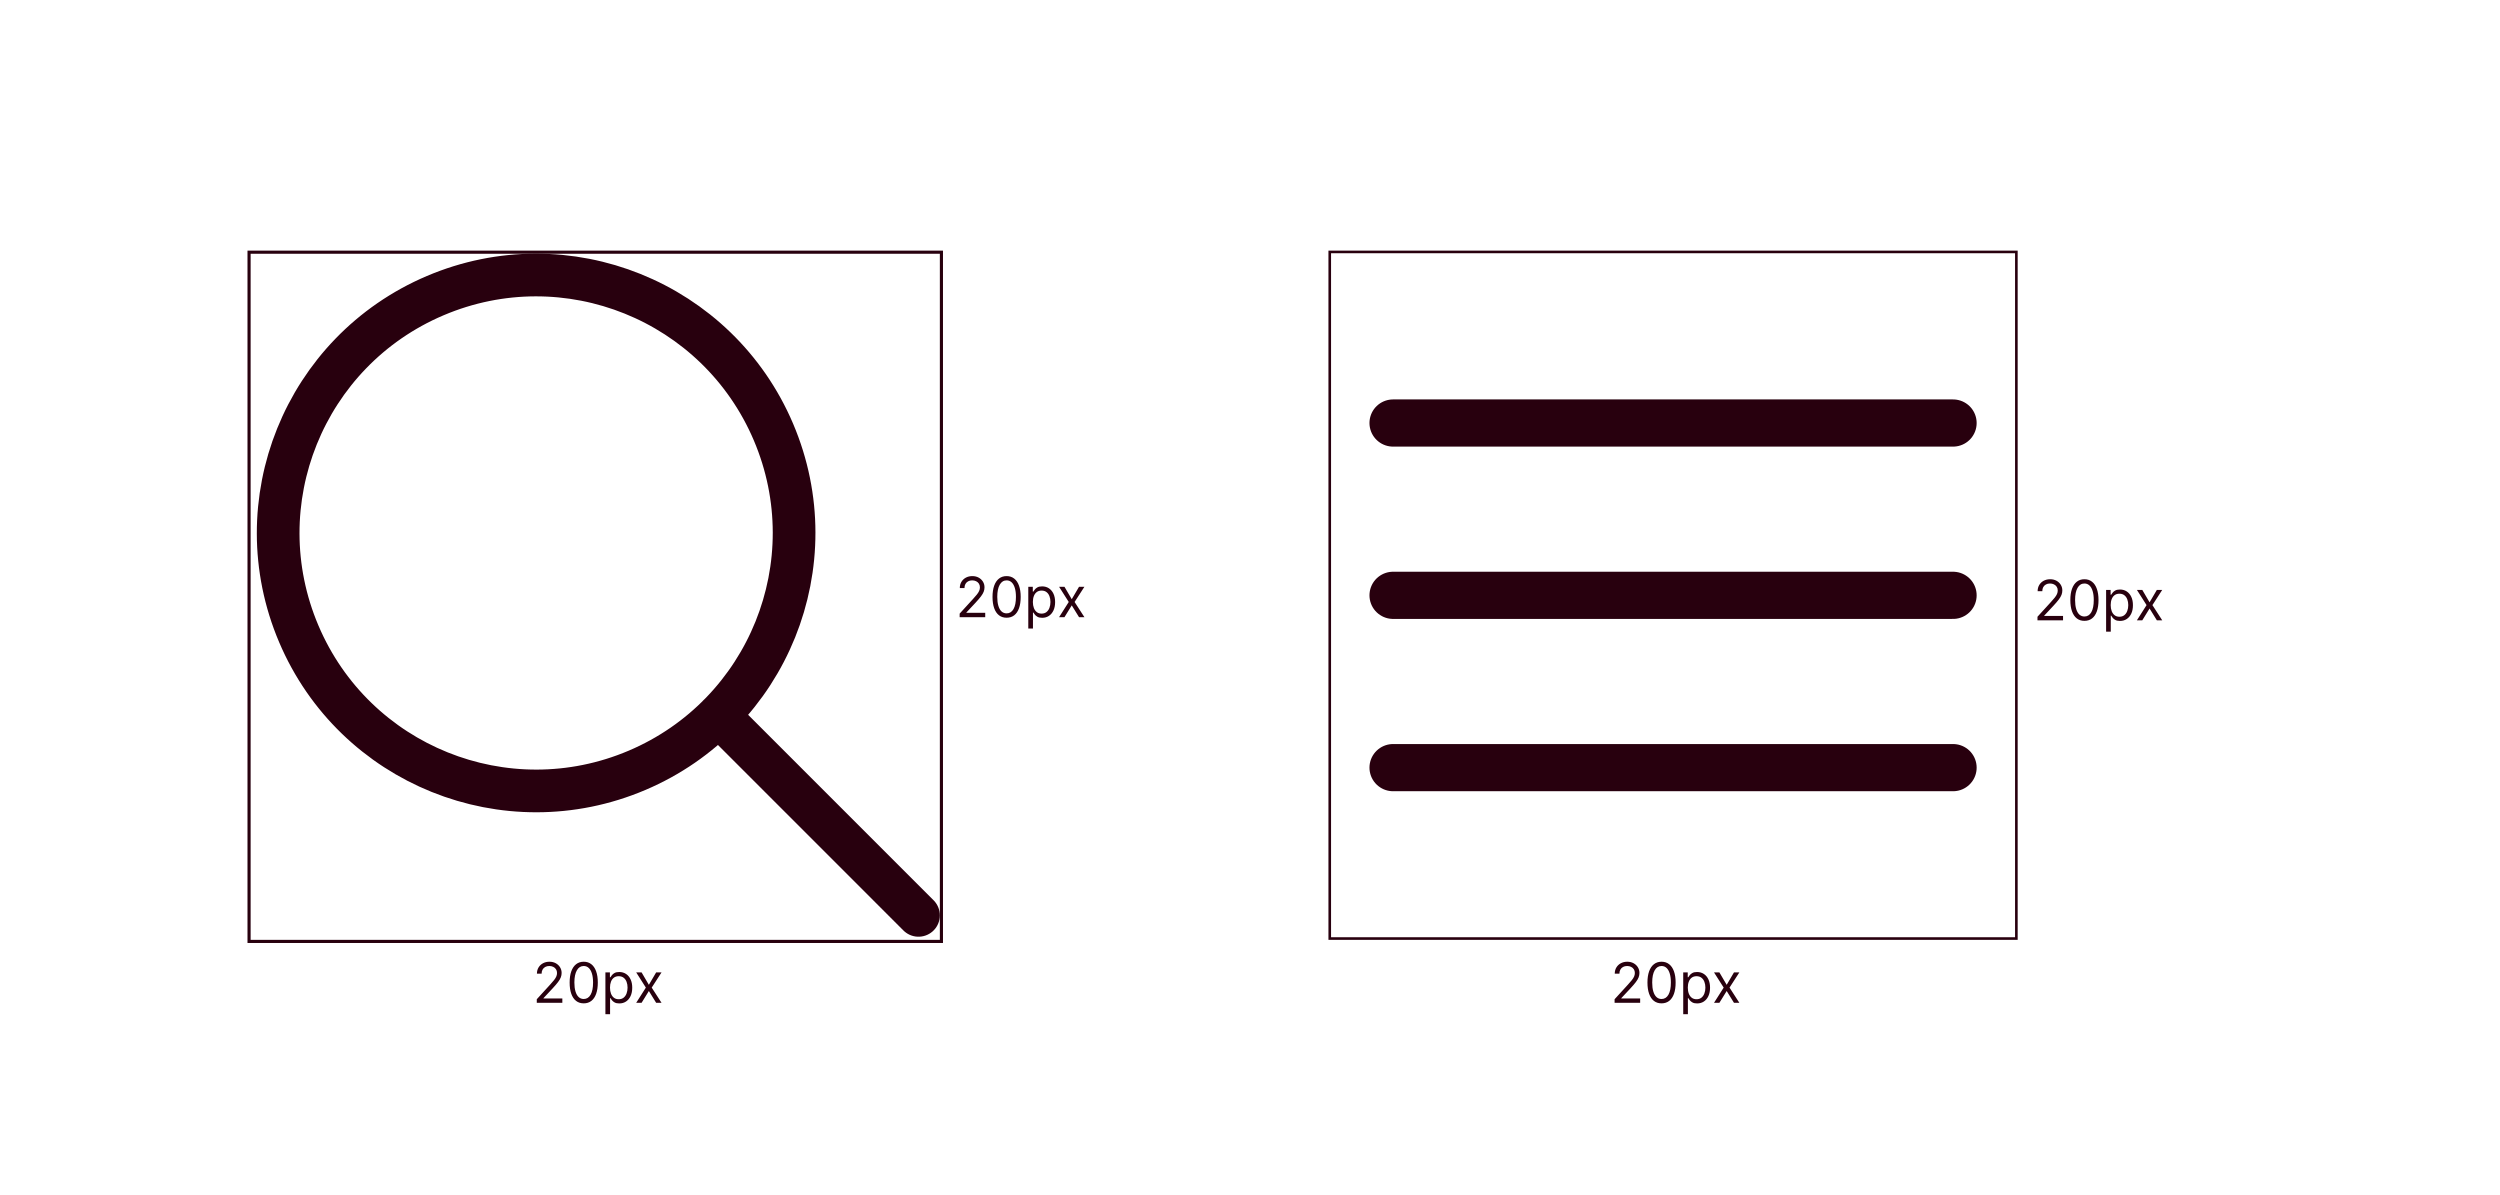 <svg width="642" height="307" viewBox="0 0 642 307" fill="none" xmlns="http://www.w3.org/2000/svg">
<path d="M246.44 158.489V157.574L249.875 153.815C250.278 153.375 250.609 152.992 250.87 152.667C251.131 152.338 251.324 152.03 251.449 151.742C251.578 151.451 251.642 151.146 251.642 150.827C251.642 150.461 251.555 150.145 251.379 149.877C251.206 149.61 250.968 149.403 250.667 149.258C250.366 149.112 250.027 149.039 249.651 149.039C249.251 149.039 248.902 149.122 248.605 149.288C248.31 149.451 248.081 149.679 247.918 149.974C247.759 150.268 247.68 150.614 247.68 151.01H246.481C246.481 150.401 246.622 149.865 246.902 149.405C247.184 148.944 247.566 148.585 248.05 148.328C248.539 148.07 249.086 147.942 249.692 147.942C250.301 147.942 250.842 148.07 251.313 148.328C251.783 148.585 252.153 148.933 252.42 149.37C252.688 149.807 252.821 150.292 252.821 150.827C252.821 151.21 252.752 151.584 252.613 151.951C252.478 152.313 252.24 152.717 251.902 153.165C251.566 153.608 251.101 154.15 250.505 154.79L248.168 157.29V157.371H253.004V158.489H246.44ZM258.496 158.631C257.731 158.631 257.079 158.423 256.54 158.006C256.001 157.586 255.59 156.978 255.305 156.182C255.021 155.383 254.879 154.418 254.879 153.286C254.879 152.162 255.021 151.202 255.305 150.406C255.593 149.606 256.007 148.997 256.545 148.577C257.087 148.153 257.737 147.942 258.496 147.942C259.255 147.942 259.903 148.153 260.442 148.577C260.984 148.997 261.397 149.606 261.682 150.406C261.969 151.202 262.113 152.162 262.113 153.286C262.113 154.418 261.971 155.383 261.687 156.182C261.402 156.978 260.991 157.586 260.452 158.006C259.914 158.423 259.261 158.631 258.496 158.631ZM258.496 157.514C259.255 157.514 259.844 157.148 260.264 156.416C260.684 155.684 260.894 154.641 260.894 153.286C260.894 152.386 260.798 151.618 260.605 150.985C260.415 150.352 260.141 149.869 259.782 149.537C259.426 149.205 258.997 149.039 258.496 149.039C257.744 149.039 257.157 149.41 256.733 150.152C256.31 150.89 256.098 151.935 256.098 153.286C256.098 154.187 256.193 154.953 256.383 155.583C256.573 156.213 256.845 156.692 257.201 157.021C257.56 157.349 257.992 157.514 258.496 157.514ZM264.064 161.415V150.685H265.223V151.925H265.365C265.453 151.79 265.575 151.617 265.731 151.407C265.89 151.193 266.116 151.004 266.412 150.838C266.709 150.668 267.112 150.584 267.621 150.584C268.277 150.584 268.857 150.748 269.358 151.076C269.859 151.405 270.251 151.871 270.532 152.473C270.813 153.076 270.953 153.788 270.953 154.607C270.953 155.434 270.813 156.15 270.532 156.757C270.251 157.359 269.861 157.827 269.363 158.159C268.865 158.487 268.291 158.651 267.641 158.651C267.14 158.651 266.738 158.568 266.437 158.403C266.136 158.233 265.903 158.041 265.741 157.828C265.578 157.612 265.453 157.432 265.365 157.29H265.264V161.415H264.064ZM265.243 154.587C265.243 155.177 265.33 155.696 265.502 156.147C265.675 156.594 265.927 156.944 266.259 157.198C266.591 157.449 266.997 157.574 267.478 157.574C267.98 157.574 268.398 157.442 268.733 157.178C269.072 156.91 269.326 156.552 269.495 156.101C269.668 155.647 269.754 155.143 269.754 154.587C269.754 154.038 269.67 153.543 269.5 153.103C269.334 152.66 269.082 152.309 268.743 152.052C268.408 151.791 267.986 151.661 267.478 151.661C266.991 151.661 266.581 151.784 266.249 152.032C265.917 152.276 265.667 152.617 265.497 153.058C265.328 153.494 265.243 154.004 265.243 154.587ZM273.355 150.685L275.225 153.876L277.095 150.685H278.476L275.956 154.587L278.476 158.489H277.095L275.225 155.461L273.355 158.489H271.973L274.453 154.587L271.973 150.685H273.355Z" fill="#28000E"/>
<path d="M137.844 257.518V256.604L141.279 252.844C141.682 252.403 142.013 252.021 142.274 251.695C142.535 251.367 142.728 251.059 142.853 250.771C142.982 250.48 143.046 250.175 143.046 249.856C143.046 249.491 142.958 249.174 142.782 248.907C142.609 248.639 142.372 248.432 142.071 248.287C141.769 248.141 141.431 248.069 141.055 248.069C140.655 248.069 140.306 248.151 140.008 248.317C139.714 248.48 139.485 248.708 139.322 249.003C139.164 249.298 139.084 249.643 139.084 250.04H137.884C137.884 249.43 138.025 248.895 138.306 248.434C138.587 247.974 138.97 247.614 139.455 247.357C139.942 247.1 140.489 246.971 141.095 246.971C141.705 246.971 142.246 247.1 142.716 247.357C143.187 247.614 143.556 247.962 143.823 248.398C144.091 248.835 144.225 249.321 144.225 249.856C144.225 250.239 144.156 250.613 144.016 250.979C143.881 251.342 143.644 251.747 143.305 252.193C142.97 252.637 142.505 253.179 141.909 253.819L139.571 256.319V256.4H144.408V257.518H137.844ZM149.9 257.66C149.135 257.66 148.482 257.452 147.944 257.035C147.406 256.615 146.994 256.007 146.709 255.211C146.425 254.412 146.283 253.447 146.283 252.316C146.283 251.191 146.425 250.231 146.709 249.435C146.997 248.636 147.411 248.026 147.949 247.606C148.491 247.183 149.141 246.971 149.9 246.971C150.658 246.971 151.307 247.183 151.846 247.606C152.387 248.026 152.801 248.636 153.086 249.435C153.373 250.231 153.517 251.191 153.517 252.316C153.517 253.447 153.375 254.412 153.09 255.211C152.806 256.007 152.395 256.615 151.855 257.035C151.317 257.452 150.666 257.66 149.9 257.66ZM149.9 256.542C150.658 256.542 151.248 256.176 151.668 255.445C152.088 254.714 152.298 253.67 152.298 252.316C152.298 251.415 152.201 250.647 152.008 250.014C151.818 249.381 151.544 248.898 151.185 248.566C150.83 248.234 150.401 248.069 149.9 248.069C149.148 248.069 148.56 248.439 148.137 249.181C147.714 249.919 147.501 250.964 147.501 252.316C147.501 253.217 147.596 253.982 147.786 254.612C147.976 255.242 148.249 255.721 148.604 256.049C148.963 256.378 149.395 256.542 149.9 256.542ZM155.468 260.444V249.715H156.626V250.954H156.769C156.856 250.818 156.979 250.645 157.135 250.435C157.294 250.222 157.521 250.032 157.815 249.867C158.113 249.698 158.516 249.612 159.024 249.612C159.682 249.612 160.26 249.777 160.762 250.106C161.263 250.434 161.654 250.9 161.935 251.503C162.217 252.106 162.357 252.817 162.357 253.637C162.357 254.463 162.217 255.179 161.935 255.785C161.654 256.388 161.265 256.855 160.767 257.188C160.269 257.516 159.695 257.68 159.045 257.68C158.543 257.68 158.142 257.597 157.84 257.431C157.539 257.262 157.307 257.071 157.144 256.857C156.982 256.641 156.856 256.461 156.769 256.319H156.667V260.444H155.468ZM156.646 253.616C156.646 254.205 156.733 254.725 156.905 255.176C157.078 255.623 157.331 255.974 157.662 256.227C157.995 256.478 158.401 256.604 158.882 256.604C159.383 256.604 159.802 256.472 160.137 256.207C160.476 255.94 160.73 255.58 160.899 255.13C161.072 254.676 161.158 254.172 161.158 253.616C161.158 253.068 161.074 252.573 160.904 252.133C160.738 251.689 160.485 251.338 160.147 251.081C159.812 250.82 159.39 250.69 158.882 250.69C158.395 250.69 157.984 250.814 157.653 251.061C157.321 251.304 157.07 251.646 156.901 252.087C156.732 252.524 156.646 253.033 156.646 253.616ZM164.759 249.715L166.629 252.904L168.498 249.715H169.88L167.36 253.616L169.88 257.518H168.498L166.629 254.49L164.759 257.518H163.377L165.856 253.616L163.377 249.715H164.759Z" fill="#28000E"/>
<path d="M184.506 183.696L235.871 235.068M198.632 110.965C212.939 144.628 197.247 183.516 163.584 197.822C129.92 212.129 91.033 196.437 76.726 162.774C62.419 129.11 78.111 90.223 111.775 75.916C145.438 61.609 184.325 77.301 198.632 110.965Z" stroke="#28000E" stroke-width="10.961" stroke-linecap="round" stroke-linejoin="round"/>
<path d="M241.756 64.763H63.959V241.756H241.756V64.763Z" stroke="#28000E" stroke-width="0.805"/>
<path d="M517.802 64.696H341.48V241.018H517.802V64.696Z" stroke="#28000E" stroke-width="0.671"/>
<path d="M357.738 197.128H501.544M357.738 152.88H501.544M357.738 108.632H501.544" stroke="#28000E" stroke-width="12.118" stroke-linecap="round" stroke-linejoin="round"/>
<path d="M523.225 159.293V158.379L526.659 154.619C527.062 154.179 527.394 153.796 527.654 153.471C527.915 153.143 528.108 152.835 528.234 152.547C528.362 152.255 528.427 151.95 528.427 151.632C528.427 151.266 528.339 150.95 528.163 150.682C527.99 150.415 527.752 150.208 527.452 150.062C527.15 149.917 526.811 149.843 526.435 149.843C526.036 149.843 525.686 149.926 525.389 150.093C525.094 150.255 524.865 150.484 524.702 150.778C524.543 151.073 524.464 151.419 524.464 151.814H523.265C523.265 151.205 523.406 150.67 523.686 150.209C523.968 149.749 524.35 149.39 524.834 149.132C525.323 148.875 525.87 148.746 526.476 148.746C527.085 148.746 527.626 148.875 528.097 149.132C528.567 149.39 528.937 149.737 529.204 150.174C529.472 150.611 529.605 151.097 529.605 151.632C529.605 152.015 529.536 152.389 529.397 152.755C529.262 153.117 529.024 153.522 528.686 153.969C528.35 154.412 527.885 154.955 527.289 155.595L524.952 158.095V158.176H529.789V159.293H523.225ZM535.28 159.436C534.515 159.436 533.863 159.227 533.324 158.811C532.785 158.391 532.374 157.782 532.09 156.987C531.806 156.187 531.663 155.222 531.663 154.09C531.663 152.967 531.806 152.006 532.09 151.21C532.378 150.411 532.791 149.802 533.329 149.382C533.872 148.958 534.522 148.746 535.28 148.746C536.039 148.746 536.687 148.958 537.226 149.382C537.768 149.802 538.181 150.411 538.466 151.21C538.753 152.006 538.897 152.967 538.897 154.09C538.897 155.222 538.755 156.187 538.471 156.987C538.186 157.782 537.775 158.391 537.236 158.811C536.698 159.227 536.045 159.436 535.28 159.436ZM535.28 158.318C536.039 158.318 536.629 157.952 537.049 157.22C537.468 156.489 537.678 155.445 537.678 154.09C537.678 153.19 537.582 152.423 537.389 151.79C537.199 151.156 536.925 150.674 536.566 150.341C536.21 150.009 535.781 149.843 535.28 149.843C534.528 149.843 533.941 150.214 533.518 150.956C533.094 151.695 532.882 152.74 532.882 154.09C532.882 154.992 532.977 155.757 533.167 156.387C533.357 157.017 533.629 157.497 533.985 157.825C534.344 158.153 534.776 158.318 535.28 158.318ZM540.848 162.219V151.489H542.007V152.729H542.149C542.237 152.594 542.359 152.421 542.515 152.211C542.674 151.998 542.901 151.808 543.196 151.642C543.493 151.473 543.897 151.388 544.405 151.388C545.061 151.388 545.641 151.552 546.142 151.88C546.643 152.21 547.035 152.675 547.316 153.278C547.597 153.88 547.737 154.592 547.737 155.411C547.737 156.239 547.597 156.955 547.316 157.561C547.035 158.164 546.646 158.631 546.148 158.963C545.65 159.292 545.075 159.456 544.425 159.456C543.924 159.456 543.522 159.373 543.221 159.207C542.92 159.037 542.687 158.846 542.525 158.633C542.362 158.416 542.237 158.236 542.149 158.095H542.048V162.219H540.848ZM542.027 155.391C542.027 155.981 542.114 156.501 542.286 156.951C542.459 157.399 542.711 157.749 543.043 158.003C543.375 158.254 543.781 158.379 544.263 158.379C544.764 158.379 545.182 158.247 545.518 157.983C545.856 157.715 546.11 157.356 546.279 156.905C546.452 156.452 546.539 155.947 546.539 155.391C546.539 154.843 546.454 154.348 546.284 153.908C546.119 153.465 545.866 153.114 545.527 152.856C545.193 152.596 544.77 152.465 544.263 152.465C543.775 152.465 543.365 152.588 543.033 152.836C542.701 153.08 542.451 153.422 542.281 153.862C542.112 154.299 542.027 154.809 542.027 155.391ZM550.14 151.489L552.009 154.68L553.879 151.489H555.26L552.741 155.391L555.26 159.293H553.879L552.009 156.265L550.14 159.293H548.757L551.237 155.391L548.757 151.489H550.14Z" fill="#28000E"/>
<path d="M414.628 257.518V256.604L418.063 252.844C418.466 252.403 418.797 252.021 419.058 251.695C419.319 251.367 419.512 251.059 419.637 250.771C419.766 250.48 419.83 250.175 419.83 249.856C419.83 249.491 419.743 249.174 419.566 248.907C419.393 248.639 419.156 248.432 418.855 248.287C418.554 248.141 418.215 248.069 417.839 248.069C417.439 248.069 417.09 248.151 416.792 248.317C416.498 248.48 416.27 248.708 416.106 249.003C415.948 249.298 415.868 249.643 415.868 250.04H414.669C414.669 249.43 414.809 248.895 415.09 248.434C415.372 247.974 415.755 247.614 416.239 247.357C416.726 247.1 417.274 246.971 417.879 246.971C418.489 246.971 419.03 247.1 419.5 247.357C419.971 247.614 420.34 247.962 420.607 248.398C420.875 248.835 421.009 249.321 421.009 249.856C421.009 250.239 420.94 250.613 420.801 250.979C420.665 251.342 420.428 251.747 420.089 252.193C419.755 252.637 419.289 253.179 418.693 253.819L416.356 256.319V256.4H421.192V257.518H414.628ZM426.684 257.66C425.919 257.66 425.266 257.452 424.728 257.035C424.19 256.615 423.778 256.007 423.493 255.211C423.209 254.412 423.067 253.447 423.067 252.316C423.067 251.191 423.209 250.231 423.493 249.435C423.781 248.636 424.195 248.026 424.733 247.606C425.275 247.183 425.925 246.971 426.684 246.971C427.443 246.971 428.091 247.183 428.63 247.606C429.171 248.026 429.585 248.636 429.87 249.435C430.157 250.231 430.301 251.191 430.301 252.316C430.301 253.447 430.159 254.412 429.875 255.211C429.59 256.007 429.179 256.615 428.64 257.035C428.101 257.452 427.45 257.66 426.684 257.66ZM426.684 256.542C427.443 256.542 428.032 256.176 428.452 255.445C428.872 254.714 429.082 253.67 429.082 252.316C429.082 251.415 428.986 250.647 428.793 250.014C428.603 249.381 428.328 248.898 427.97 248.566C427.614 248.234 427.185 248.069 426.684 248.069C425.932 248.069 425.344 248.439 424.921 249.181C424.498 249.919 424.286 250.964 424.286 252.316C424.286 253.217 424.381 253.982 424.57 254.612C424.76 255.242 425.033 255.721 425.389 256.049C425.747 256.378 426.179 256.542 426.684 256.542ZM432.252 260.444V249.715H433.41V250.954H433.553C433.641 250.818 433.763 250.645 433.919 250.435C434.078 250.222 434.305 250.032 434.6 249.867C434.897 249.698 435.3 249.612 435.809 249.612C436.466 249.612 437.044 249.777 437.546 250.106C438.048 250.434 438.439 250.9 438.719 251.503C439.001 252.106 439.141 252.817 439.141 253.637C439.141 254.463 439.001 255.179 438.719 255.785C438.439 256.388 438.049 256.855 437.551 257.188C437.053 257.516 436.479 257.68 435.829 257.68C435.328 257.68 434.926 257.597 434.624 257.431C434.324 257.262 434.091 257.071 433.929 256.857C433.766 256.641 433.641 256.461 433.553 256.319H433.451V260.444H432.252ZM433.431 253.616C433.431 254.205 433.517 254.725 433.69 255.176C433.863 255.623 434.115 255.974 434.447 256.227C434.779 256.478 435.185 256.604 435.666 256.604C436.167 256.604 436.586 256.472 436.921 256.207C437.26 255.94 437.514 255.58 437.683 255.13C437.856 254.676 437.942 254.172 437.942 253.616C437.942 253.068 437.858 252.573 437.688 252.133C437.522 251.689 437.27 251.338 436.931 251.081C436.596 250.82 436.174 250.69 435.666 250.69C435.179 250.69 434.768 250.814 434.437 251.061C434.105 251.304 433.855 251.646 433.685 252.087C433.516 252.524 433.431 253.033 433.431 253.616ZM441.543 249.715L443.413 252.904L445.283 249.715H446.664L444.144 253.616L446.664 257.518H445.283L443.413 254.49L441.543 257.518H440.161L442.641 253.616L440.161 249.715H441.543Z" fill="#28000E"/>
</svg>
